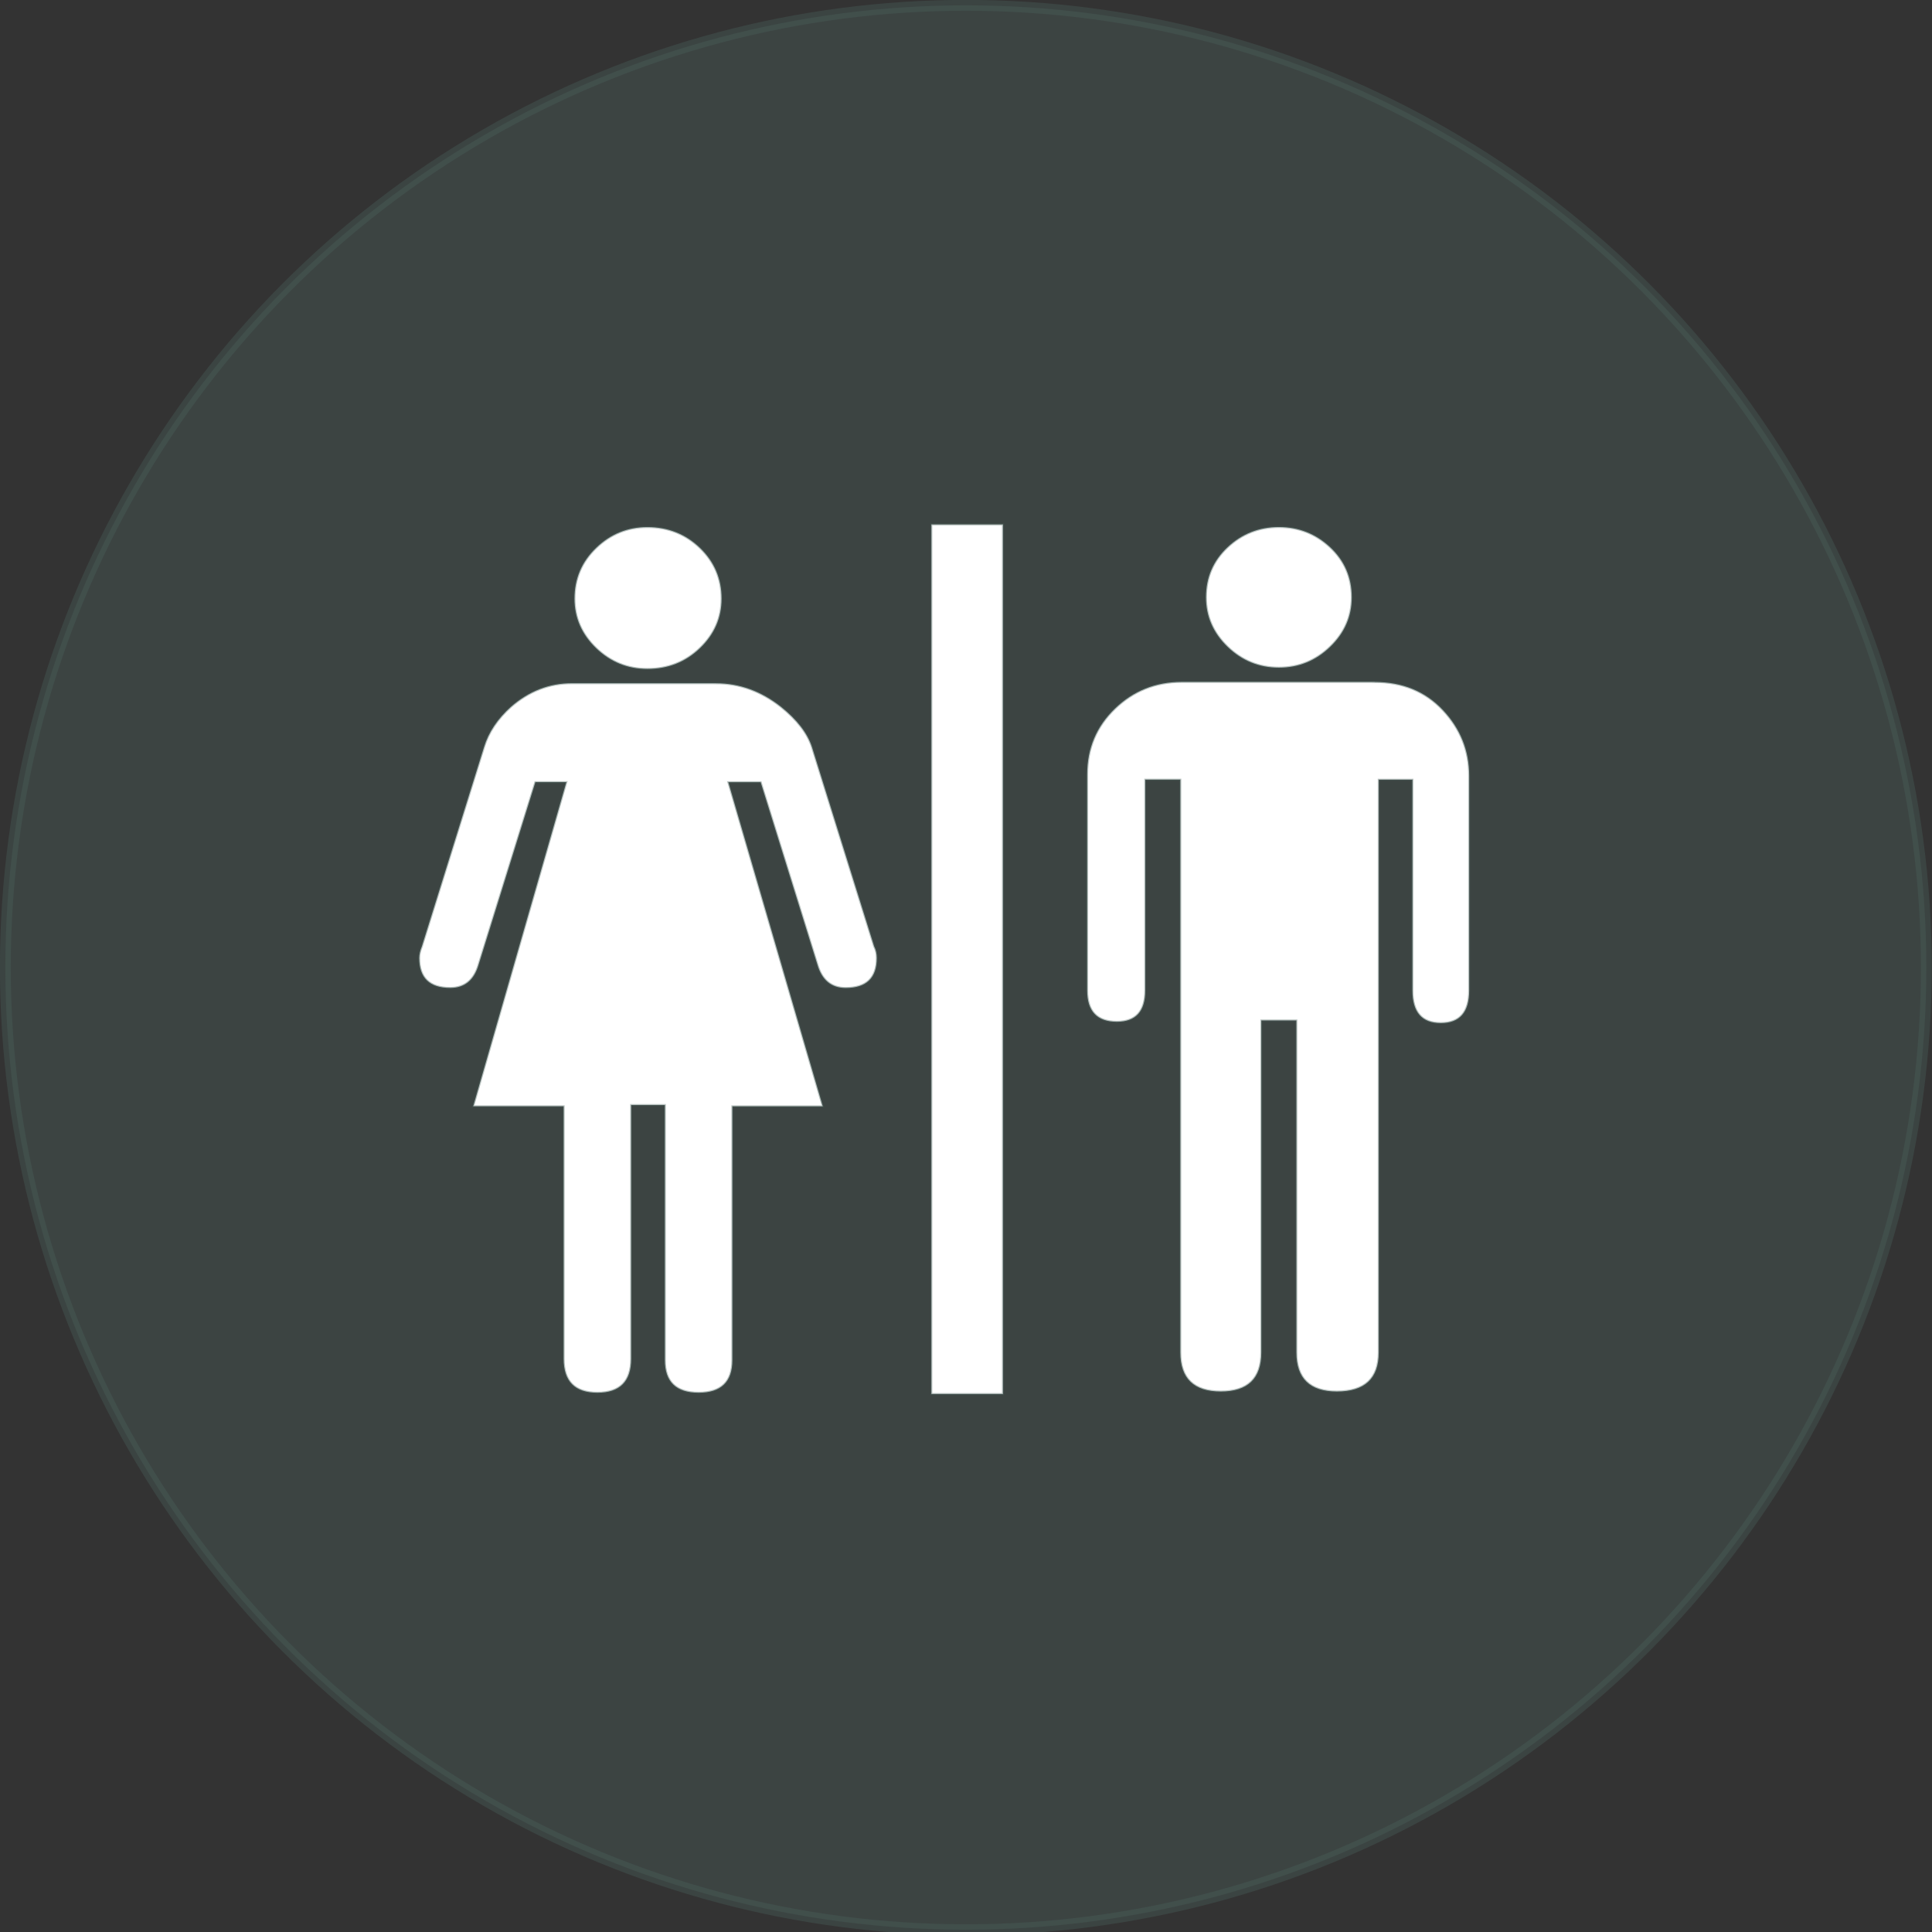 <?xml version="1.0" encoding="UTF-8" standalone="no"?>
<!-- Created with Inkscape (http://www.inkscape.org/) -->

<svg
   xmlns:dc="http://purl.org/dc/elements/1.1/"
   xmlns:cc="http://creativecommons.org/ns#"
   xmlns:rdf="http://www.w3.org/1999/02/22-rdf-syntax-ns#"
   xmlns:svg="http://www.w3.org/2000/svg"
   xmlns="http://www.w3.org/2000/svg"
   xmlns:sodipodi="http://sodipodi.sourceforge.net/DTD/sodipodi-0.dtd"
   xmlns:inkscape="http://www.inkscape.org/namespaces/inkscape"
   width="42.333mm"
   height="42.333mm"
   viewBox="0 0 42.333 42.333"
   version="1.1"
   id="svg8"
   inkscape:version="0.92.4 (5da689c313, 2019-01-14)">
  <rect x="0" y="0" width="42.333" height="42.333" fill="#333333" stroke="none"/>
  <defs
     id="defs2">
    <inkscape:perspective
       id="perspective2441"
       inkscape:persp3d-origin="290 : 193.33333 : 1"
       inkscape:vp_z="580 : 290 : 1"
       inkscape:vp_y="0 : 1000 : 0"
       inkscape:vp_x="0 : 290 : 1"
       sodipodi:type="inkscape:persp3d" />
    <inkscape:perspective
       sodipodi:type="inkscape:persp3d"
       inkscape:vp_x="0 : 30 : 1"
       inkscape:vp_y="0 : 1000 : 0"
       inkscape:vp_z="60 : 30 : 1"
       inkscape:persp3d-origin="30 : 20 : 1"
       id="perspective3452" />
    <symbol
       id="symbol-university"
       viewBox="244.5 110 489 219.9">
      <path
         d="M79,43l57,119c0,0,21-96,104-96s124,106,124,106l43-133l82-17L0,17L79,43z"
         id="path4460" />
      <path
         fill="none"
         stroke="#000000"
         stroke-width="20"
         d="M94,176l-21,39"
         id="path4462" />
      <path
         d="M300,19c0,10.5-22.6,19-50.5,19S199,29.5,199,19s22.6-19,50.5-19S300,8.5,300,19z"
         id="path4464" />
      <path
         ill="none"
         stroke="#000000"
         stroke-width="20"
         d="M112,216l-16-38L64,88c0,0-9-8-4-35s16-24,16-24"
         id="path4466" />
    </symbol>
    <inkscape:perspective
       sodipodi:type="inkscape:persp3d"
       inkscape:vp_x="0 : 526.18109 : 1"
       inkscape:vp_y="0 : 1000 : 0"
       inkscape:vp_z="744.09448 : 526.18109 : 1"
       inkscape:persp3d-origin="372.04724 : 350.78739 : 1"
       id="perspective4471" />
    <inkscape:perspective
       sodipodi:type="inkscape:persp3d"
       inkscape:vp_x="0 : 6 : 1"
       inkscape:vp_y="0 : 1000 : 0"
       inkscape:vp_z="12 : 6 : 1"
       inkscape:persp3d-origin="6 : 4 : 1"
       id="perspective4668" />
  </defs>
  <sodipodi:namedview
     id="base"
     pagecolor="#ffffff"
     bordercolor="#666666"
     borderopacity="1.0"
     inkscape:pageopacity="0.0"
     inkscape:pageshadow="2"
     inkscape:zoom="11.48759"
     inkscape:cx="79.99937"
     inkscape:cy="79.99937"
     inkscape:document-units="mm"
     inkscape:current-layer="layer1"
     showgrid="false"
     inkscape:window-width="3840"
     inkscape:window-height="2115"
     inkscape:window-x="-13"
     inkscape:window-y="-13"
     inkscape:window-maximized="1" />
  <g
     inkscape:label="Layer 1"
     inkscape:groupmode="layer"
     id="layer1"
     transform="translate(0,-254.667)">
    <g
       id="g921"
       transform="matrix(0.073,0,0,0.073,-16.629,255.704)"
       style="stroke:#000000;stroke-opacity:1">
      <g
         transform="matrix(48.15,0,0,48.15,-536.273,-33.307)"
         style="display:none;stroke:#000000;stroke-opacity:1"
         inkscape:label="Layout"
         id="layer3">
        <rect
           y="1"
           x="1"
           height="10"
           width="10"
           id="rect4134"
           style="display:inline;fill:none;stroke:#000000;stroke-width:0.1;stroke-miterlimit:4;stroke-dasharray:none;stroke-opacity:1" />
        <rect
           y="2"
           x="2"
           height="8"
           width="8"
           id="rect4136"
           style="display:inline;fill:none;stroke:#000000;stroke-width:0.1;stroke-miterlimit:4;stroke-dasharray:none;stroke-opacity:1" />
      </g>
      <ellipse
         style="opacity:0.98;fill:#4c625c;fill-opacity:0.38;stroke:#4a615c;stroke-width:3.253;stroke-miterlimit:4;stroke-dasharray:none;stroke-opacity:0.38;paint-order:fill markers stroke"
         id="path923"
         cx="517.699"
         cy="276.204"
         rx="288.297"
         ry="288.808" />
    </g>
    <path
       sodipodi:nodetypes="ccccccccccssccccccsccccsccccccssccccccssssssscccsccssscccccsccsccccsccccsccccsccccc"
       id="flowRoot3192"
       d="m 20.408,285.212 h 1.568 v -19.054 h -1.568 z m -4.715,-15.574 h -3.165 c -0.493,2e-5 -0.937,0.171 -1.331,0.514 -0.296,0.266 -0.493,0.561 -0.591,0.884 l -1.361,4.364 c -0.039,0.095 -0.059,0.181 -0.059,0.257 -2.1e-6,0.438 0.227,0.656 0.68,0.656 0.316,10e-6 0.523,-0.171 0.622,-0.514 l 1.242,-3.994 h 0.68 l -2.041,7.102 h 1.982 v 5.534 c -5e-6,0.494 0.246,0.742 0.739,0.742 0.493,0 0.739,-0.247 0.739,-0.742 v -5.561 h 0.74 v 5.59 c -7e-6,0.475 0.246,0.713 0.739,0.713 0.493,0 0.739,-0.238 0.739,-0.713 v -5.562 h 1.981 l -2.07,-7.102 h 0.71 l 1.242,3.994 c 0.099,0.342 0.306,0.514 0.621,0.514 0.454,10e-6 0.681,-0.219 0.681,-0.656 -1.1e-5,-0.095 -0.02,-0.181 -0.059,-0.257 l -1.361,-4.364 c -0.099,-0.305 -0.325,-0.599 -0.68,-0.884 -0.434,-0.342 -0.907,-0.514 -1.42,-0.514 z m -1.508,-0.314 c 0.453,1e-5 0.838,-0.152 1.153,-0.456 0.316,-0.304 0.473,-0.665 0.473,-1.084 -9e-6,-0.438 -0.158,-0.808 -0.473,-1.112 -0.316,-0.304 -0.7,-0.456 -1.153,-0.456 -0.434,2e-5 -0.809,0.152 -1.124,0.456 -0.316,0.304 -0.473,0.675 -0.473,1.112 -4e-6,0.418 0.158,0.78 0.473,1.084 0.316,0.304 0.69,0.456 1.124,0.456 z m 13.837,-0.028 c 0.434,2e-5 0.809,-0.152 1.124,-0.457 0.316,-0.304 0.473,-0.666 0.473,-1.084 -2.5e-5,-0.437 -0.158,-0.803 -0.473,-1.098 -0.316,-0.295 -0.69,-0.442 -1.124,-0.442 -0.434,2e-5 -0.809,0.147 -1.124,0.442 -0.315,0.295 -0.473,0.661 -0.473,1.098 -2.2e-5,0.418 0.158,0.78 0.473,1.084 0.315,0.304 0.69,0.457 1.124,0.457 z m 2.101,0.313 h -4.23 c -0.572,1e-5 -1.06,0.195 -1.464,0.585 -0.404,0.39 -0.607,0.87 -0.607,1.441 v 4.735 c -1.8e-5,0.457 0.217,0.685 0.651,0.685 0.414,10e-6 0.621,-0.228 0.621,-0.685 v -4.62 h 0.769 v 12.551 c -2.1e-5,0.57 0.296,0.856 0.887,0.856 0.592,0 0.887,-0.285 0.887,-0.856 v -7.274 h 0.769 v 7.274 c -2.3e-5,0.57 0.296,0.856 0.887,0.856 0.611,0 0.917,-0.285 0.917,-0.856 v -12.55 h 0.739 v 4.62 c -2.5e-5,0.475 0.207,0.713 0.621,0.713 0.415,10e-6 0.622,-0.238 0.622,-0.713 v -4.707 c -2.6e-5,-0.551 -0.192,-1.031 -0.577,-1.44 -0.385,-0.409 -0.883,-0.613 -1.494,-0.613 z"
       style="font-style:normal;font-variant:normal;font-weight:normal;font-stretch:normal;font-size:40px;line-height:125%;font-family:NPSPICT3;-inkscape-font-specification:NPSPICT3;text-align:start;writing-mode:lr-tb;text-anchor:start;fill:#ffffff;fill-opacity:1;stroke:#4a615c;stroke-width:0.043px;stroke-linecap:butt;stroke-linejoin:miter;stroke-opacity:0.38"
       inkscape:connector-curvature="0" />
  </g>
</svg>

